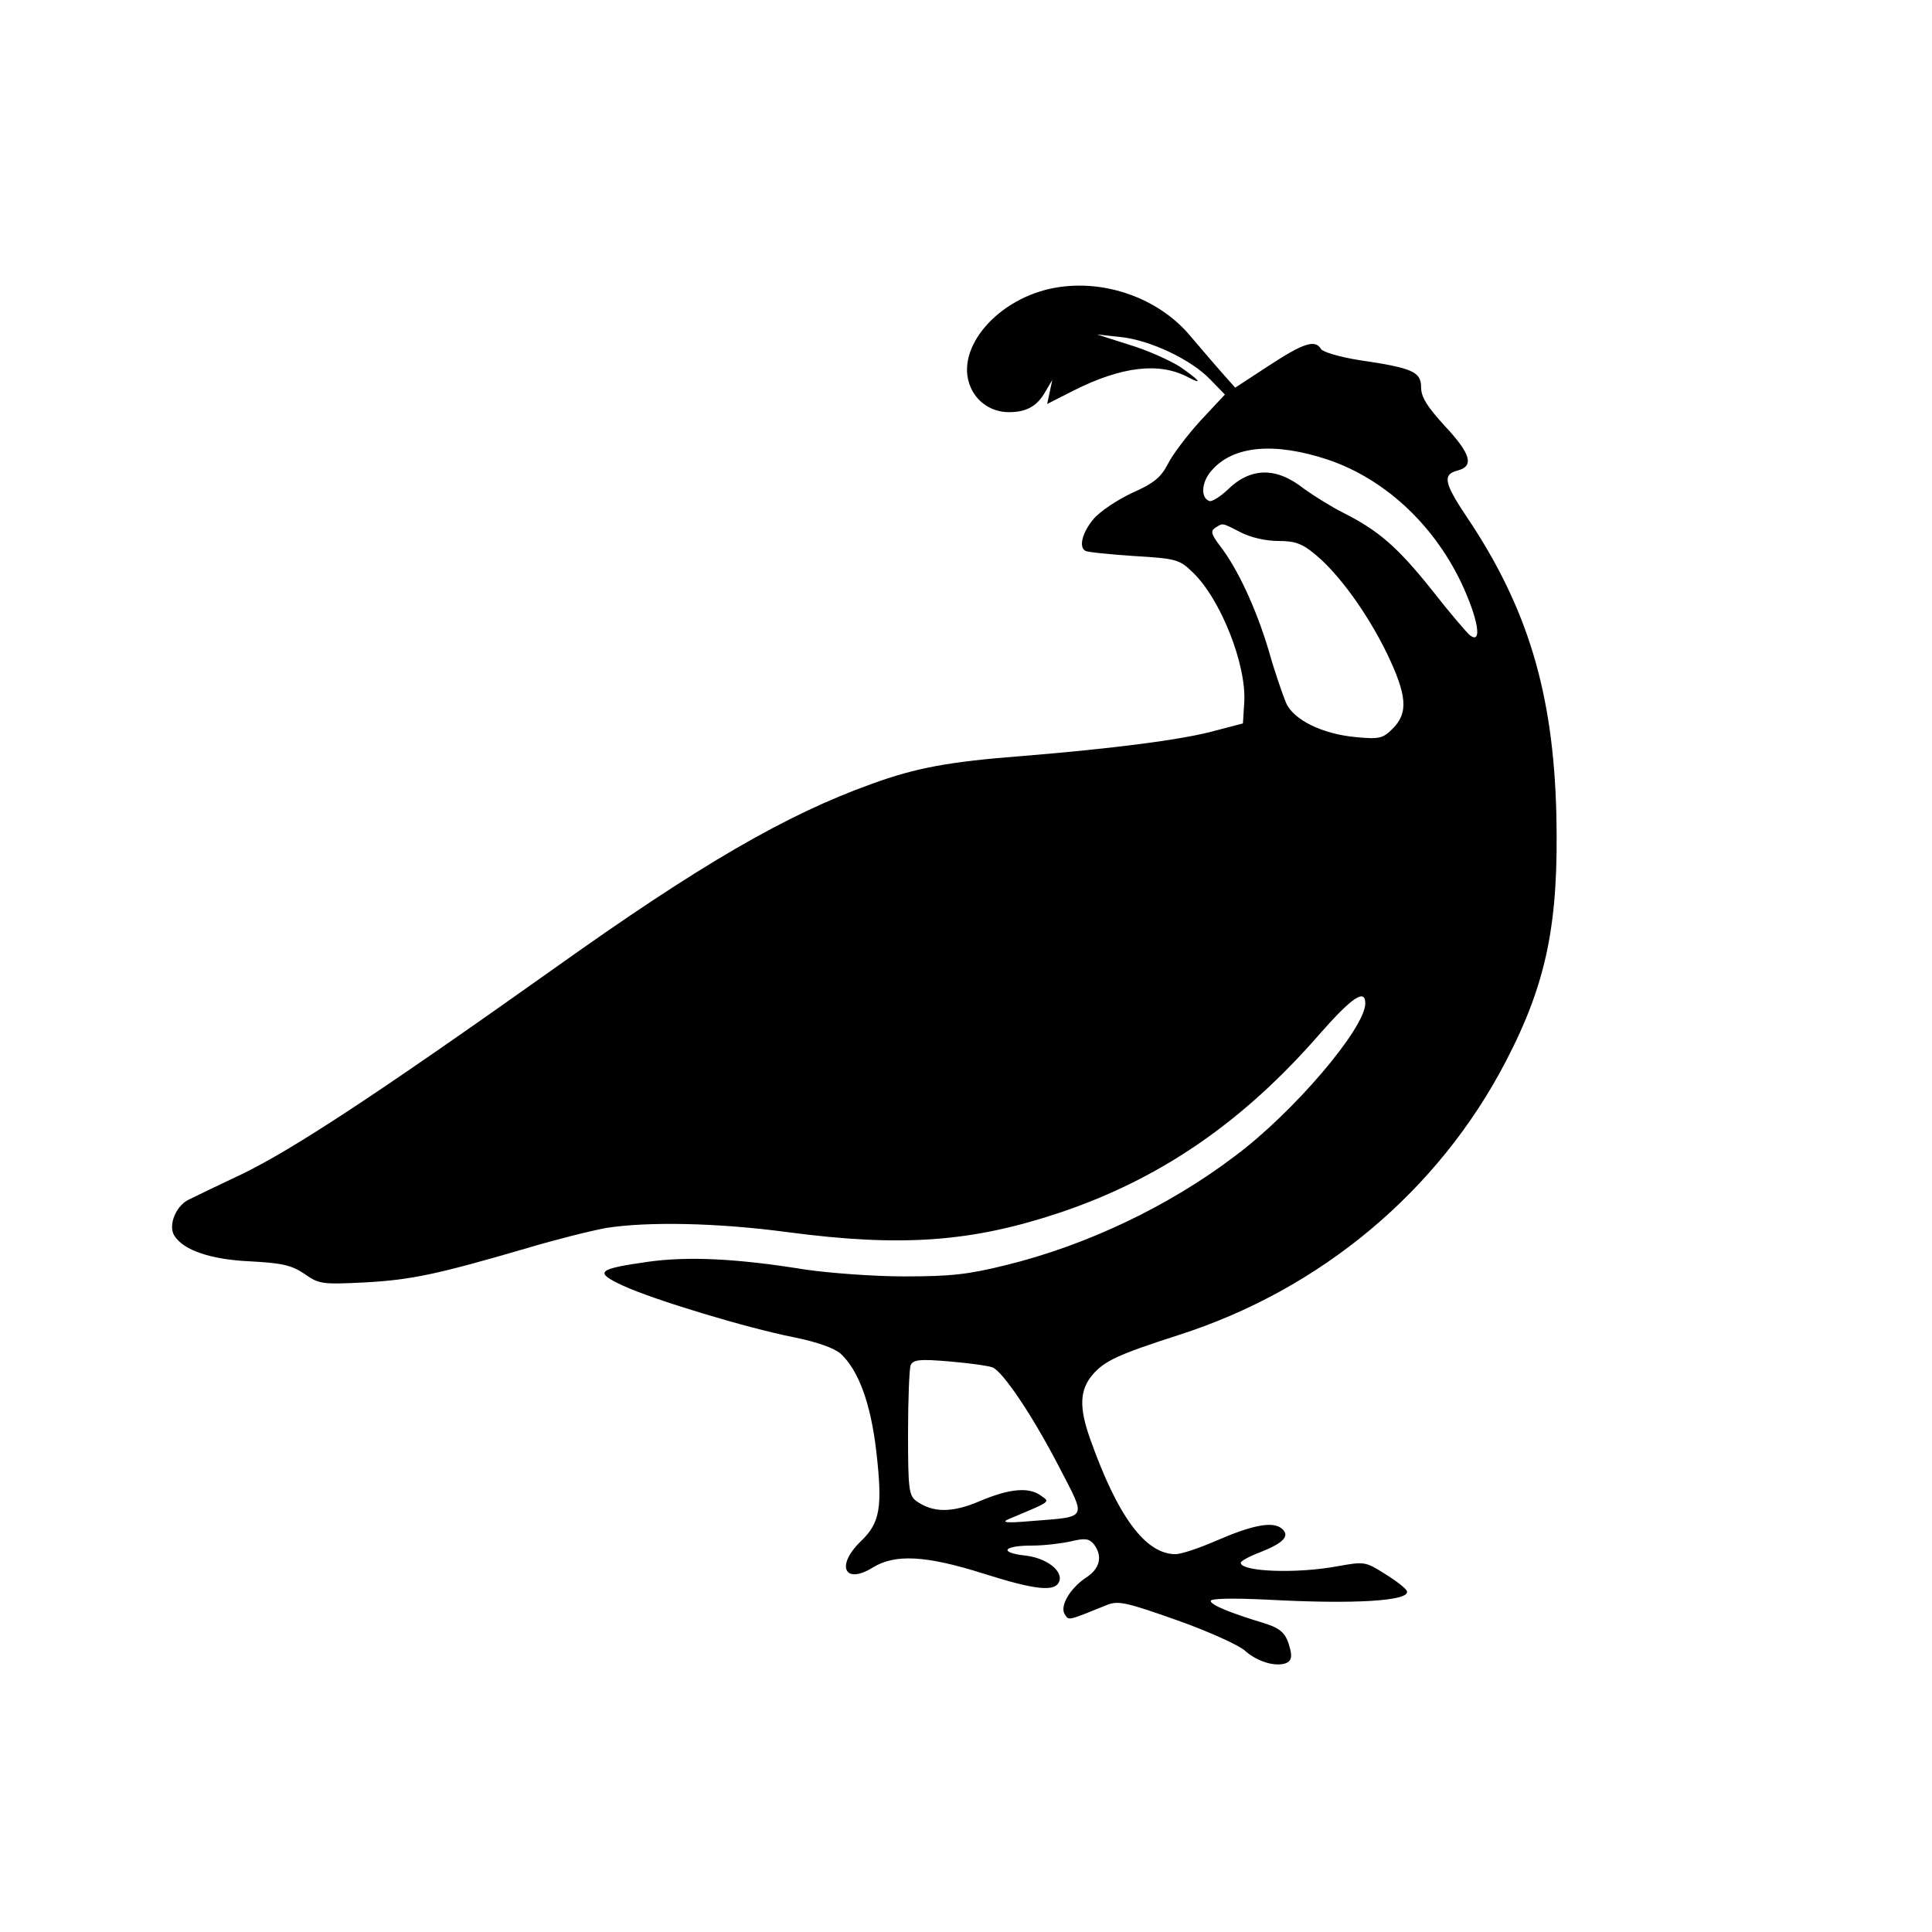 <?xml version="1.0" standalone="no"?>
<!DOCTYPE svg PUBLIC "-//W3C//DTD SVG 20010904//EN"
 "http://www.w3.org/TR/2001/REC-SVG-20010904/DTD/svg10.dtd">
<svg version="1.0" xmlns="http://www.w3.org/2000/svg"
 width="450pt" height="450pt" viewBox="0 0 450 450"
 preserveAspectRatio="xMidYMid meet">
<g transform="translate(0,450) scale(0.1,-0.1)"
fill="#000000" stroke="none">
<path d="M2459 3830 c-134 -23 -236 -141 -199 -230 15 -37 50 -60 90 -60 41 0
66 14 85 48 l16 27 -6 -28 -6 -28 61 31 c113 57 201 67 268 31 36 -19 25 -6
-20 25 -24 15 -77 39 -118 51 l-75 24 55 -6 c68 -7 164 -52 209 -99 l34 -35
-57 -61 c-31 -34 -65 -79 -76 -101 -16 -31 -33 -45 -83 -67 -34 -16 -75 -43
-90 -61 -26 -31 -35 -65 -19 -74 4 -3 54 -8 112 -12 100 -6 107 -8 138 -38 65
-62 126 -216 120 -304 l-3 -48 -65 -17 c-75 -21 -241 -42 -450 -59 -168 -13
-246 -27 -350 -65 -198 -71 -399 -187 -741 -431 -417 -296 -607 -420 -724
-477 -55 -26 -111 -53 -125 -60 -30 -14 -49 -60 -34 -84 21 -34 85 -56 178
-60 74 -4 95 -9 125 -29 34 -24 41 -25 141 -20 109 6 169 19 378 80 67 20 151
41 185 47 97 15 258 12 422 -10 265 -35 428 -23 632 45 236 79 429 212 608
418 74 84 105 105 105 70 0 -58 -168 -255 -304 -356 -154 -117 -346 -208 -534
-254 -89 -22 -129 -26 -237 -26 -71 0 -175 8 -230 16 -160 26 -273 31 -366 18
-119 -17 -126 -24 -57 -56 72 -33 287 -98 398 -120 54 -11 93 -25 108 -38 42
-39 70 -116 83 -227 15 -131 9 -167 -36 -210 -59 -57 -38 -102 28 -61 52 32
124 28 257 -14 123 -39 167 -43 177 -19 10 25 -30 56 -81 61 -60 7 -49 23 17
23 29 0 70 5 92 10 33 8 42 6 53 -7 21 -28 14 -57 -19 -78 -37 -25 -61 -66
-49 -85 10 -15 5 -16 99 22 26 10 44 6 163 -36 73 -26 144 -58 158 -71 28 -25
70 -38 95 -29 12 5 15 14 10 33 -9 37 -21 48 -63 61 -79 24 -122 42 -122 51 0
6 50 7 133 3 203 -11 332 -3 324 20 -2 6 -25 24 -51 40 -46 29 -48 29 -110 18
-96 -18 -226 -13 -226 8 0 4 20 15 44 24 56 22 72 39 51 56 -21 17 -68 8 -153
-29 -39 -17 -81 -31 -94 -31 -70 0 -135 88 -199 269 -26 73 -24 113 5 148 28
33 60 48 200 93 332 106 607 336 764 639 95 183 123 322 117 576 -7 281 -67
480 -208 690 -53 79 -58 100 -22 109 39 10 31 39 -30 104 -41 45 -55 67 -55
90 0 36 -20 45 -143 63 -45 7 -86 19 -90 26 -14 23 -41 14 -122 -39 l-78 -51
-31 35 c-17 19 -50 58 -74 86 -73 87 -198 132 -313 112z m635 -401 c129 -44
242 -147 308 -283 41 -86 52 -150 21 -125 -9 8 -49 55 -88 105 -80 100 -124
138 -205 179 -30 15 -71 41 -92 56 -65 52 -125 51 -179 -2 -17 -16 -36 -28
-42 -26 -21 7 -19 44 5 71 50 58 146 67 272 25z m-204 -169 c23 -12 59 -20 87
-20 39 0 56 -6 86 -31 56 -46 122 -138 167 -230 47 -98 51 -139 14 -176 -23
-23 -31 -25 -85 -20 -78 7 -147 40 -164 81 -7 17 -26 71 -40 121 -29 97 -72
190 -113 243 -21 28 -23 35 -11 43 18 11 14 12 59 -11z m-578 -1945 c24 -10
93 -112 155 -232 64 -124 69 -115 -67 -126 -57 -5 -69 -3 -50 5 100 42 96 39
75 54 -28 21 -73 17 -142 -12 -65 -28 -110 -28 -149 0 -17 13 -19 28 -19 158
0 79 3 150 6 158 6 13 20 15 90 9 46 -4 91 -10 101 -14z"/>
</g>
</svg>
